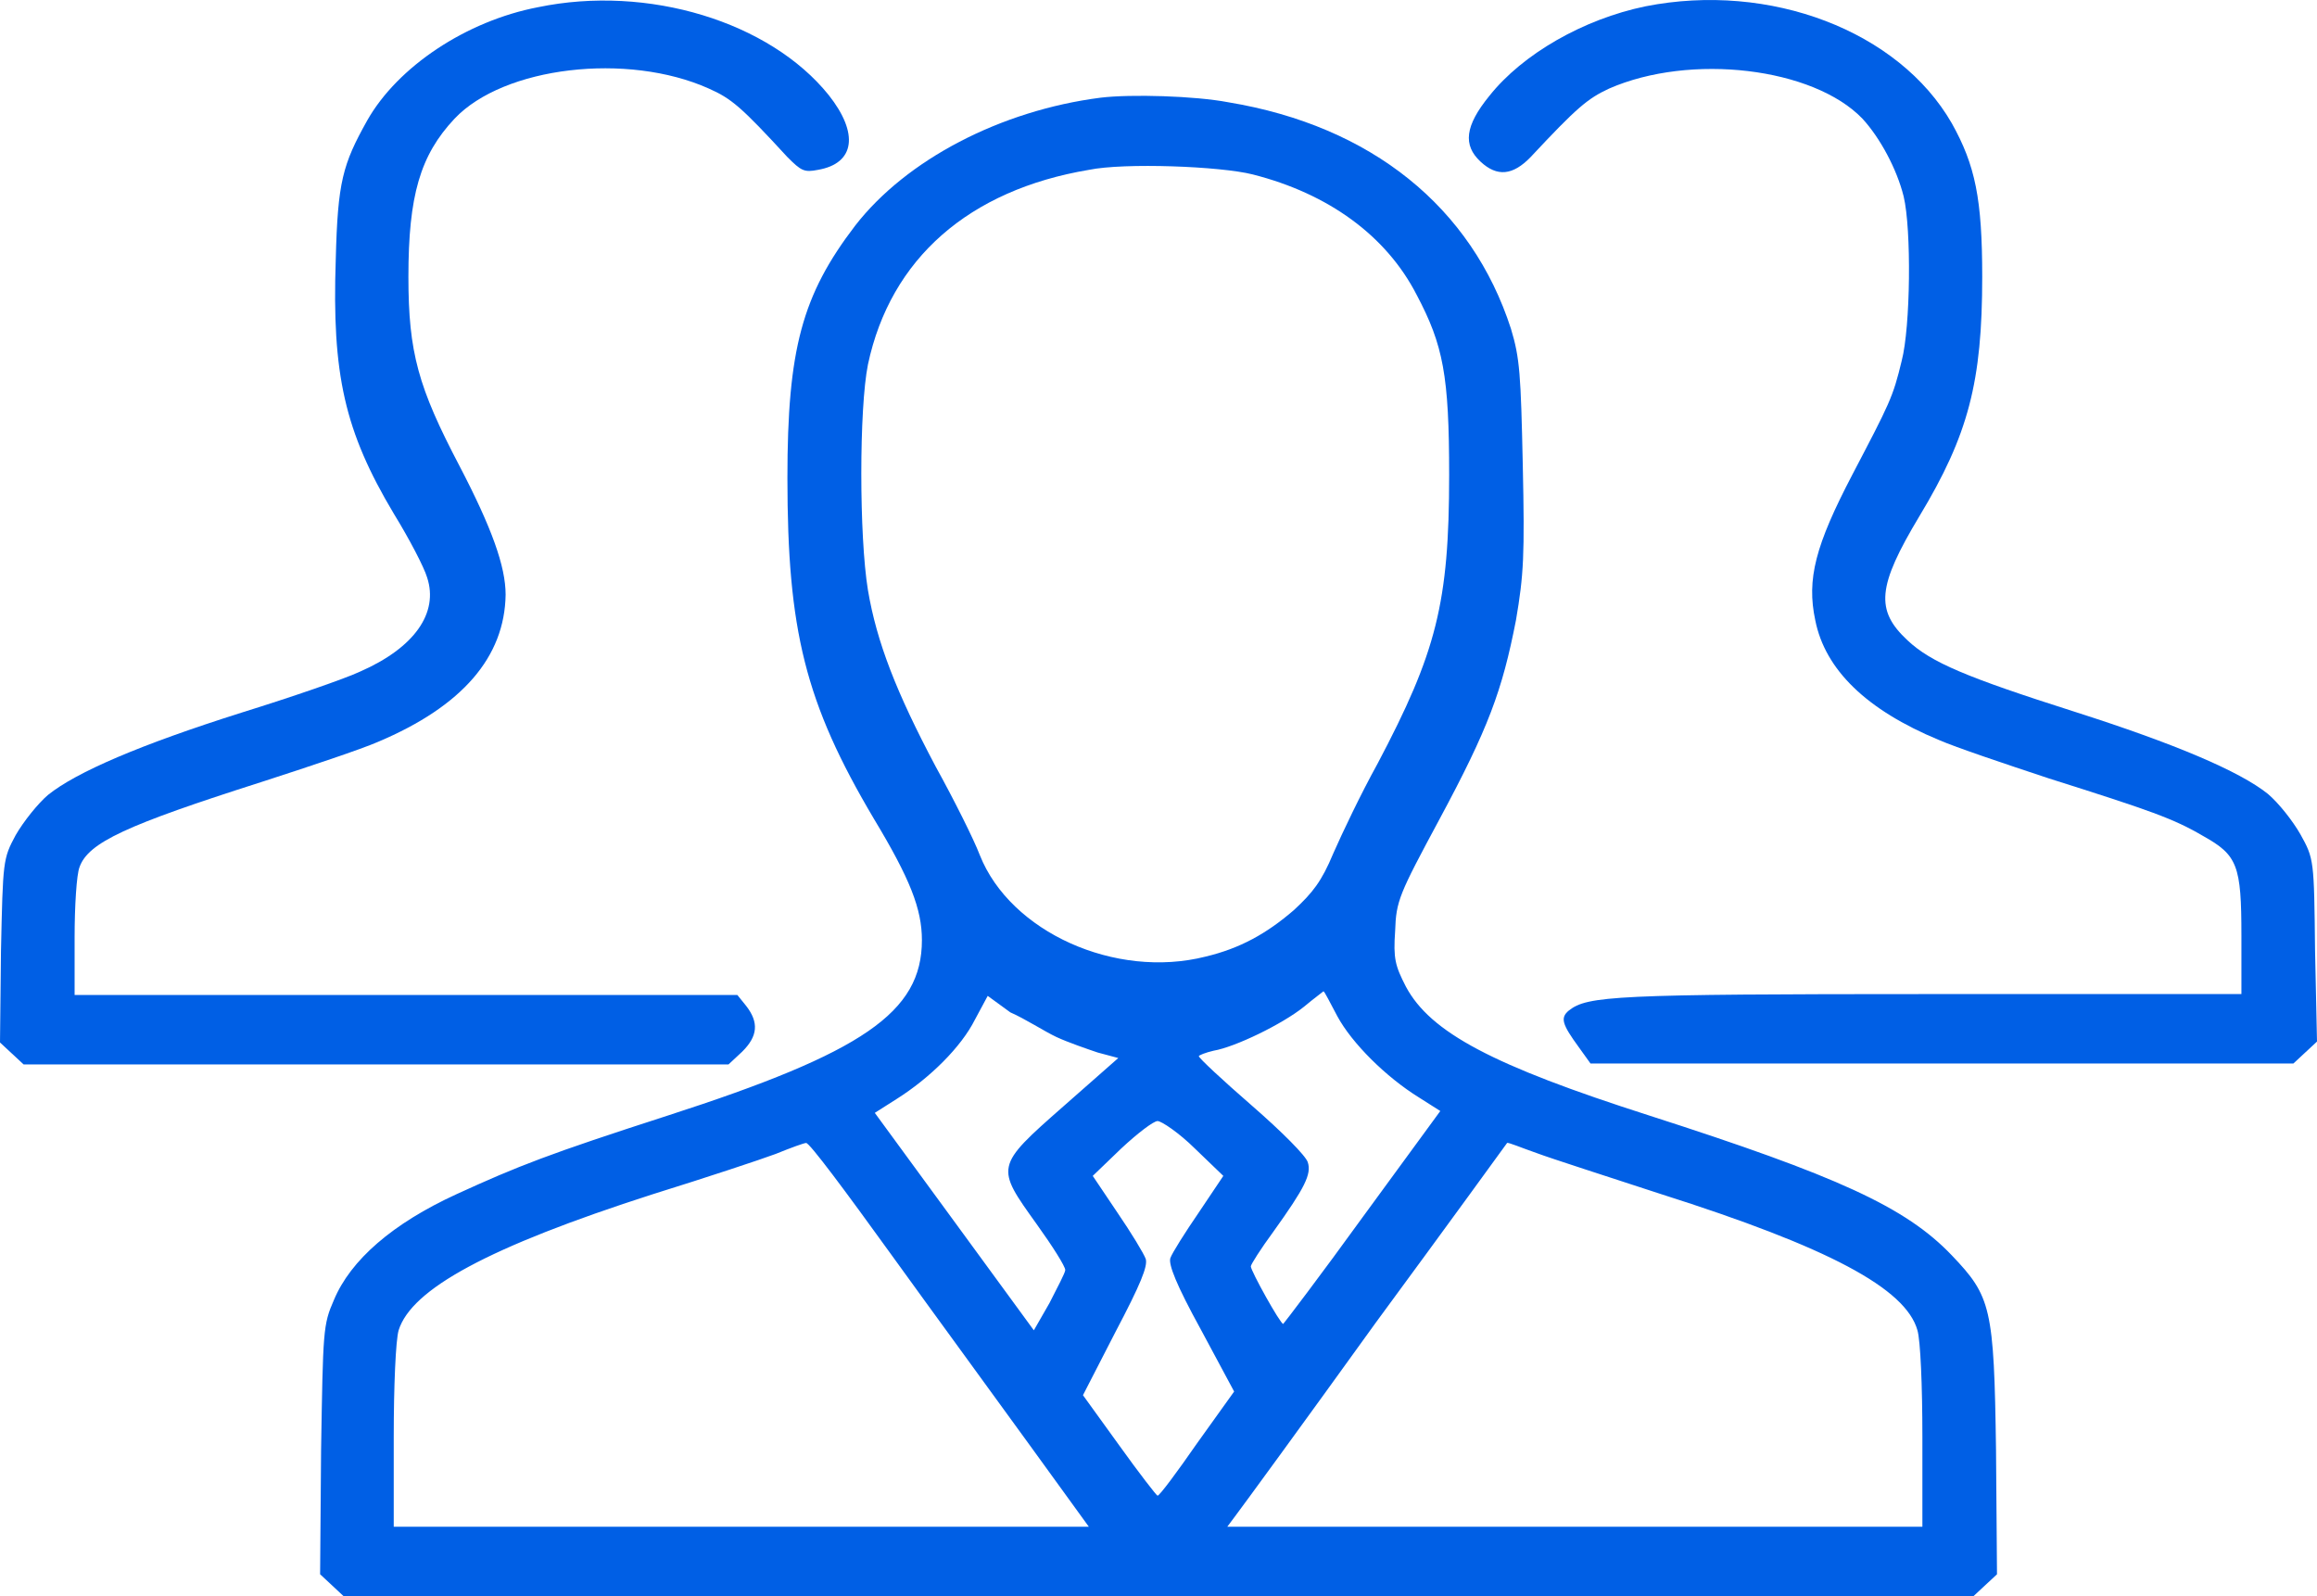 <svg width="45" height="31" viewBox="0 0 45 31" fill="none" xmlns="http://www.w3.org/2000/svg">
<path d="M10.449 0.14C9.057 0.407 7.723 1.294 7.131 2.341C6.655 3.193 6.559 3.53 6.521 5.038C6.445 7.274 6.693 8.374 7.646 9.972C7.951 10.468 8.237 11.018 8.295 11.214C8.523 11.906 8.047 12.58 6.998 13.041C6.693 13.184 5.663 13.538 4.691 13.84C2.727 14.461 1.487 14.993 0.934 15.437C0.744 15.597 0.458 15.952 0.305 16.218C0.057 16.679 0.057 16.715 0.019 18.472L0 20.246L0.229 20.459L0.458 20.672H7.303H14.149L14.415 20.424C14.72 20.122 14.74 19.856 14.492 19.536L14.32 19.323H7.875H1.449V18.206C1.449 17.602 1.487 16.981 1.545 16.839C1.716 16.36 2.46 16.023 5.072 15.189C6.006 14.887 7.017 14.55 7.341 14.408C8.981 13.716 9.801 12.758 9.82 11.551C9.82 11.001 9.553 10.255 8.924 9.049C8.123 7.523 7.932 6.848 7.932 5.375C7.932 3.796 8.161 3.015 8.828 2.305C9.782 1.294 12.184 1.01 13.767 1.72C14.206 1.915 14.396 2.075 15.293 3.051C15.559 3.317 15.617 3.352 15.884 3.299C16.608 3.175 16.684 2.589 16.093 1.844C14.949 0.424 12.585 -0.303 10.449 0.14Z" fill="#005FE5"/>
<path d="M31.957 0.123C30.756 0.371 29.574 1.046 28.926 1.862C28.449 2.447 28.411 2.82 28.754 3.139C29.078 3.441 29.383 3.406 29.727 3.051C30.623 2.092 30.832 1.915 31.252 1.72C32.835 1.028 35.218 1.312 36.172 2.305C36.515 2.678 36.839 3.281 36.972 3.814C37.125 4.453 37.106 6.351 36.934 7.008C36.763 7.718 36.705 7.824 35.981 9.208C35.256 10.593 35.085 11.249 35.256 12.048C35.447 13.006 36.248 13.787 37.659 14.372C37.983 14.514 38.936 14.834 39.794 15.118C41.758 15.739 42.216 15.899 42.788 16.236C43.456 16.608 43.532 16.804 43.532 18.17V19.306H37.487C31.347 19.306 30.832 19.341 30.47 19.625C30.299 19.767 30.337 19.891 30.661 20.335L30.89 20.654H37.716H44.542L44.771 20.441L45 20.228L44.962 18.454C44.943 16.697 44.943 16.679 44.676 16.2C44.523 15.934 44.256 15.597 44.047 15.419C43.494 14.976 42.235 14.443 40.29 13.822C38.174 13.148 37.506 12.864 37.049 12.438C36.419 11.852 36.458 11.391 37.278 10.025C38.231 8.445 38.498 7.416 38.498 5.375C38.498 3.867 38.364 3.21 37.907 2.394C36.877 0.602 34.379 -0.356 31.957 0.123Z" fill="#005FE5"/>
<path d="M21.376 1.897C19.431 2.146 17.6 3.104 16.609 4.382C15.579 5.73 15.293 6.777 15.293 9.279C15.293 12.243 15.636 13.645 16.971 15.899C17.677 17.07 17.905 17.655 17.905 18.259C17.905 19.661 16.761 20.441 12.967 21.666C10.66 22.411 10.069 22.642 8.867 23.192C7.628 23.76 6.808 24.47 6.484 25.25C6.274 25.73 6.274 25.836 6.236 28.161L6.217 30.574L6.446 30.787L6.674 31H22.501H38.327L38.556 30.787L38.785 30.574L38.766 28.161C38.728 25.392 38.67 25.179 37.908 24.381C37.012 23.44 35.677 22.837 32.035 21.666C28.984 20.69 27.783 20.051 27.306 19.164C27.096 18.756 27.058 18.614 27.096 18.081C27.115 17.496 27.172 17.371 27.954 15.916C28.908 14.142 29.175 13.414 29.442 12.048C29.594 11.16 29.613 10.788 29.575 9.031C29.537 7.274 29.518 6.955 29.346 6.387C28.584 4.027 26.639 2.447 23.855 1.986C23.206 1.862 21.967 1.826 21.376 1.897ZM24.331 3.388C25.8 3.761 26.925 4.577 27.516 5.73C28.031 6.706 28.145 7.292 28.145 9.226C28.145 11.711 27.897 12.669 26.753 14.834C26.429 15.419 26.067 16.182 25.895 16.573C25.666 17.123 25.494 17.336 25.132 17.673C24.598 18.134 24.084 18.418 23.416 18.578C21.662 19.022 19.622 18.099 19.03 16.608C18.916 16.307 18.535 15.544 18.172 14.887C17.41 13.45 17.028 12.474 16.857 11.462C16.685 10.415 16.685 7.931 16.857 7.079C17.295 5.02 18.821 3.69 21.147 3.299C21.834 3.157 23.702 3.228 24.331 3.388ZM20.518 20.14C20.747 20.246 21.109 20.37 21.319 20.441L21.719 20.548L20.651 21.488C19.317 22.66 19.336 22.66 20.136 23.777C20.442 24.203 20.689 24.594 20.689 24.665C20.689 24.718 20.537 25.002 20.384 25.304L20.079 25.836L18.535 23.724L16.99 21.613L17.41 21.346C18.058 20.938 18.668 20.335 18.935 19.802L19.183 19.341L19.622 19.661C19.908 19.785 20.289 20.033 20.518 20.14ZM25.971 19.732C26.257 20.264 26.925 20.921 27.554 21.311L27.973 21.577L26.467 23.636C25.647 24.771 24.942 25.694 24.922 25.712C24.865 25.712 24.293 24.683 24.293 24.594C24.293 24.558 24.484 24.257 24.732 23.919C25.342 23.068 25.476 22.802 25.399 22.571C25.361 22.447 24.903 21.985 24.312 21.471C23.74 20.974 23.283 20.548 23.283 20.512C23.283 20.495 23.416 20.441 23.569 20.406C23.988 20.335 24.903 19.891 25.323 19.554C25.514 19.394 25.685 19.27 25.704 19.252C25.723 19.252 25.838 19.483 25.971 19.732ZM23.206 22.305L23.759 22.837L23.283 23.547C23.016 23.937 22.768 24.328 22.73 24.434C22.692 24.558 22.844 24.949 23.321 25.818L23.969 27.025L23.244 28.037C22.863 28.587 22.52 29.048 22.482 29.048C22.463 29.048 22.119 28.604 21.738 28.072L21.033 27.096L21.662 25.872C22.158 24.931 22.291 24.594 22.253 24.452C22.215 24.345 21.967 23.937 21.7 23.547L21.223 22.837L21.776 22.305C22.1 22.003 22.405 21.772 22.482 21.772C22.558 21.772 22.901 22.003 23.206 22.305ZM17.295 24.345C18.153 25.534 19.374 27.202 20.003 28.072L21.147 29.651H14.416H7.647V27.912C7.647 26.919 7.685 26.031 7.742 25.836C7.99 25.038 9.477 24.221 12.681 23.192C13.71 22.872 14.778 22.518 15.064 22.411C15.369 22.287 15.617 22.198 15.655 22.198C15.713 22.18 16.437 23.156 17.295 24.345ZM29.842 22.393C30.128 22.5 31.234 22.855 32.264 23.192C35.505 24.221 37.012 25.02 37.24 25.836C37.298 26.031 37.336 26.901 37.336 27.912V29.651H30.586H23.836L24.007 29.421C24.103 29.296 25.323 27.628 26.715 25.694C28.126 23.777 29.27 22.198 29.27 22.198C29.289 22.18 29.537 22.287 29.842 22.393Z" fill="#005FE5"/>
</svg>
